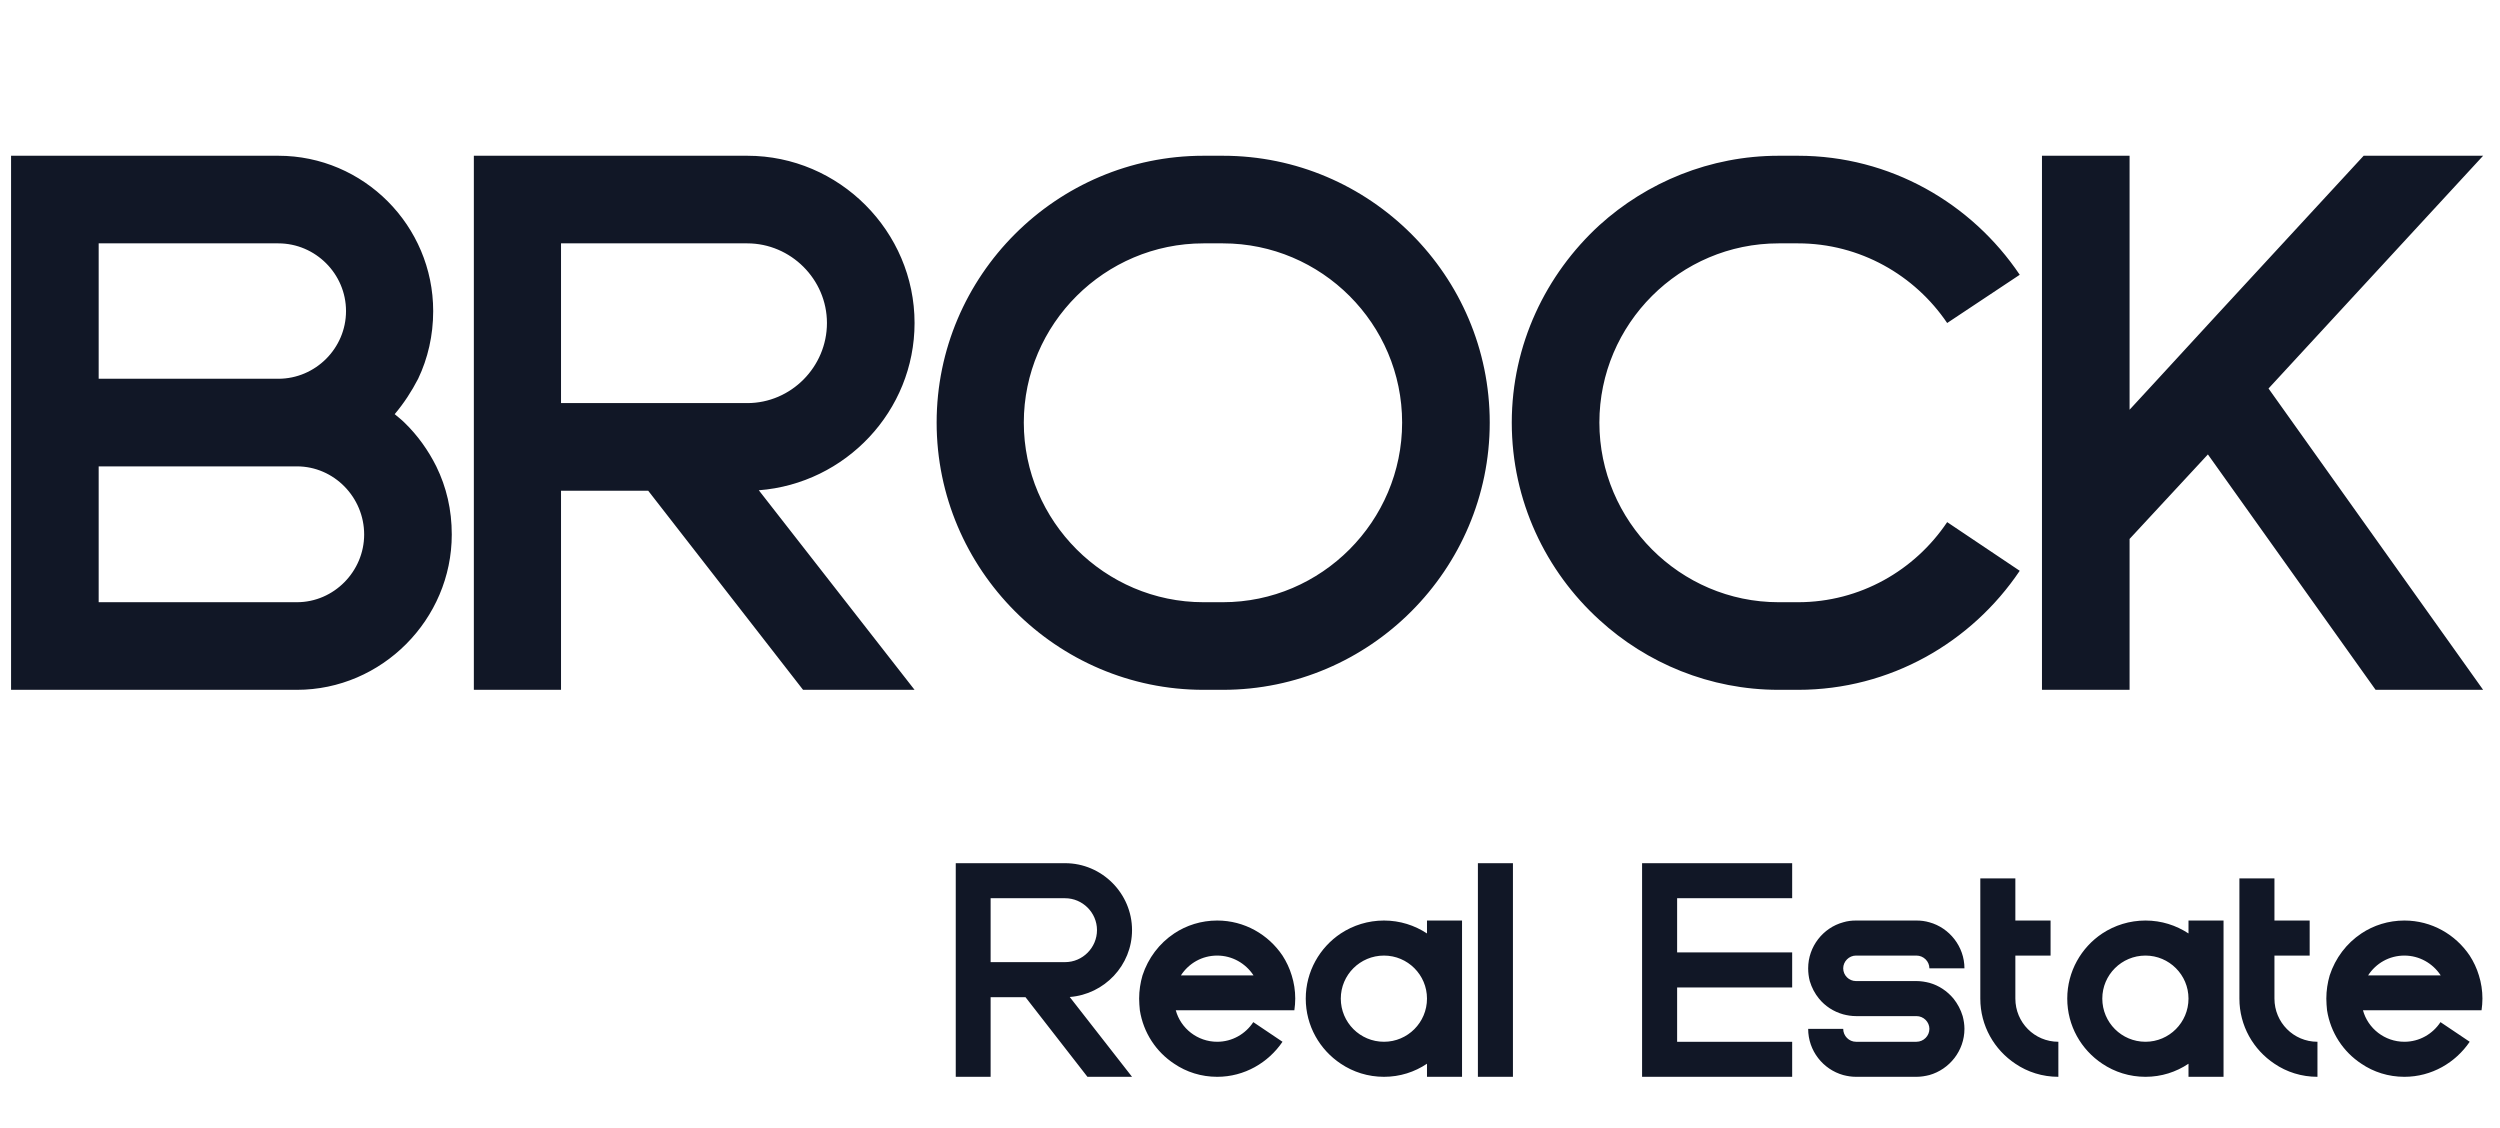 <svg width="113" height="51" viewBox="0 0 113 51" fill="none" xmlns="http://www.w3.org/2000/svg">
<path d="M4.46 27.22H13.42C15.1 27.22 16.46 25.82 16.46 24.16C16.46 22.48 15.1 21.08 13.42 21.08H4.46V27.22ZM0.5 21.08V19.1V17.12V7.04H4.46H12.58C16.44 7.04 19.58 10.2 19.58 14.06C19.58 15.16 19.34 16.2 18.9 17.12C18.6 17.7 18.26 18.22 17.84 18.72C17.98 18.84 18.14 18.96 18.28 19.1C18.88 19.68 19.36 20.36 19.72 21.08C20.18 22.02 20.42 23.04 20.42 24.16C20.42 28 17.26 31.18 13.42 31.18H4.46H0.5V21.08ZM4.46 17.12H12.58C14.26 17.12 15.64 15.74 15.64 14.06C15.64 12.38 14.26 11 12.58 11H4.46V17.12ZM25.358 31.18H21.418V22.18V7.04H25.358H33.778C37.938 7.04 41.338 10.46 41.338 14.6C41.338 18.58 38.218 21.86 34.298 22.16L41.338 31.18H36.298L29.298 22.18H25.358V31.18ZM25.358 18.22H29.158H31.218H33.778C35.758 18.22 37.378 16.58 37.378 14.6C37.378 12.62 35.738 11 33.778 11H25.358V18.22ZM54.396 7.04H55.276C61.916 7.04 67.336 12.46 67.336 19.1C67.336 25.74 61.916 31.18 55.276 31.18H54.396C47.756 31.18 42.336 25.74 42.336 19.1C42.336 12.46 47.756 7.04 54.396 7.04ZM54.396 11C49.936 11 46.276 14.64 46.276 19.1C46.276 23.56 49.936 27.22 54.396 27.22H55.276C59.736 27.22 63.376 23.56 63.376 19.1C63.376 14.64 59.736 11 55.276 11H54.396ZM80.392 27.22H81.272C84.072 27.22 86.552 25.78 88.012 23.6L91.292 25.8C89.112 29.04 85.432 31.18 81.272 31.18H80.392C77.292 31.18 74.432 29.98 72.292 28.02C69.872 25.82 68.332 22.64 68.332 19.1C68.332 15.58 69.872 12.4 72.292 10.18C74.432 8.24 77.292 7.04 80.392 7.04H81.272C85.432 7.04 89.112 9.18 91.292 12.42L88.012 14.6C86.552 12.44 84.072 11 81.272 11H80.392C75.932 11 72.292 14.64 72.292 19.1C72.292 23.56 75.932 27.22 80.392 27.22ZM92.297 28.64V22.82V7.04H96.257V8.76V15.58V18.52L97.437 17.24L100.177 14.26L106.837 7.04H112.237L102.537 17.56L112.237 31.18H107.377L99.797 20.54L96.257 24.36V31.18H92.297V28.64Z" fill="#111726"/>
<path d="M44.776 48.672H43.2V45.072V39.016H44.776H48.144C49.808 39.016 51.168 40.384 51.168 42.04C51.168 43.632 49.92 44.944 48.352 45.064L51.168 48.672H49.152L46.352 45.072H44.776V48.672ZM44.776 43.488H46.296H47.12H48.144C48.936 43.488 49.584 42.832 49.584 42.04C49.584 41.248 48.928 40.6 48.144 40.6H44.776V43.488ZM53.377 44.088H56.633H56.657C56.657 44.08 56.649 44.08 56.649 44.072C56.297 43.544 55.697 43.192 55.017 43.192C54.329 43.192 53.729 43.544 53.377 44.088ZM55.017 48.672C54.297 48.672 53.625 48.456 53.073 48.08C52.257 47.544 51.681 46.68 51.521 45.664C51.505 45.496 51.489 45.312 51.489 45.136C51.489 44.776 51.545 44.416 51.641 44.088C51.897 43.304 52.401 42.64 53.073 42.192C53.625 41.824 54.297 41.608 55.017 41.608C56.249 41.608 57.329 42.24 57.969 43.192C58.145 43.464 58.289 43.768 58.385 44.088C58.489 44.416 58.545 44.776 58.545 45.136C58.545 45.312 58.529 45.496 58.505 45.664H56.889H55.841H54.257H53.145C53.369 46.488 54.129 47.088 55.017 47.088C55.697 47.088 56.297 46.736 56.649 46.2L57.969 47.088C57.329 48.032 56.249 48.672 55.017 48.672ZM62.556 47.088C63.628 47.088 64.5 46.216 64.5 45.136C64.5 44.064 63.628 43.192 62.556 43.192C61.476 43.192 60.604 44.064 60.604 45.136C60.604 46.216 61.476 47.088 62.556 47.088ZM60.604 48.08C59.652 47.448 59.02 46.368 59.02 45.136C59.02 43.912 59.652 42.824 60.604 42.192C61.164 41.824 61.836 41.608 62.556 41.608C63.276 41.608 63.94 41.824 64.5 42.192V41.608H66.084V45.136V48.672H64.5V48.08C63.94 48.456 63.276 48.672 62.556 48.672C61.836 48.672 61.164 48.456 60.604 48.08ZM66.801 39.016H68.385V48.672H66.801V39.016ZM81.006 47.088V48.672H74.222V47.088V44.632V43.048V40.6V39.016H81.006V40.6H75.806V43.048H81.006V44.632H75.806V47.088H81.006ZM83.313 46.504C83.313 46.824 83.577 47.088 83.889 47.088H86.625C86.945 47.088 87.209 46.824 87.209 46.504C87.209 46.192 86.945 45.928 86.625 45.928H83.889C83.689 45.928 83.497 45.896 83.313 45.848C82.881 45.728 82.497 45.48 82.217 45.136C82.033 44.912 81.889 44.64 81.801 44.344C81.753 44.16 81.729 43.968 81.729 43.768C81.729 42.784 82.401 41.936 83.313 41.688C83.497 41.632 83.689 41.608 83.889 41.608H86.625C86.825 41.608 87.017 41.632 87.209 41.688C88.113 41.936 88.793 42.784 88.793 43.768H87.209C87.209 43.456 86.945 43.192 86.625 43.192H83.889C83.577 43.192 83.313 43.456 83.313 43.768C83.313 44.088 83.577 44.344 83.889 44.344H86.625C86.825 44.344 87.017 44.376 87.209 44.424C87.641 44.544 88.017 44.8 88.297 45.136C88.481 45.368 88.625 45.632 88.713 45.928C88.761 46.112 88.793 46.304 88.793 46.504C88.793 47.496 88.113 48.336 87.209 48.592C87.017 48.64 86.825 48.672 86.625 48.672H83.889C83.689 48.672 83.497 48.64 83.313 48.592C82.401 48.336 81.729 47.496 81.729 46.504H83.313ZM89.51 45.136V39.704H91.094V41.608H92.686V43.192H91.094V45.136C91.094 46.216 91.958 47.088 93.038 47.088V48.672C92.318 48.672 91.646 48.456 91.094 48.08C90.142 47.448 89.51 46.368 89.51 45.136ZM96.976 47.088C98.048 47.088 98.92 46.216 98.92 45.136C98.92 44.064 98.048 43.192 96.976 43.192C95.896 43.192 95.024 44.064 95.024 45.136C95.024 46.216 95.896 47.088 96.976 47.088ZM95.024 48.08C94.072 47.448 93.44 46.368 93.44 45.136C93.44 43.912 94.072 42.824 95.024 42.192C95.584 41.824 96.256 41.608 96.976 41.608C97.696 41.608 98.36 41.824 98.92 42.192V41.608H100.504V45.136V48.672H98.92V48.08C98.36 48.456 97.696 48.672 96.976 48.672C96.256 48.672 95.584 48.456 95.024 48.08ZM101.221 45.136V39.704H102.805V41.608H104.397V43.192H102.805V45.136C102.805 46.216 103.669 47.088 104.749 47.088V48.672C104.029 48.672 103.357 48.456 102.805 48.08C101.853 47.448 101.221 46.368 101.221 45.136ZM107.038 44.088H110.294H110.318C110.318 44.08 110.31 44.08 110.31 44.072C109.958 43.544 109.358 43.192 108.678 43.192C107.99 43.192 107.39 43.544 107.038 44.088ZM108.678 48.672C107.958 48.672 107.286 48.456 106.734 48.08C105.918 47.544 105.342 46.68 105.182 45.664C105.166 45.496 105.15 45.312 105.15 45.136C105.15 44.776 105.206 44.416 105.302 44.088C105.558 43.304 106.062 42.64 106.734 42.192C107.286 41.824 107.958 41.608 108.678 41.608C109.91 41.608 110.99 42.24 111.63 43.192C111.806 43.464 111.95 43.768 112.046 44.088C112.15 44.416 112.206 44.776 112.206 45.136C112.206 45.312 112.19 45.496 112.166 45.664H110.55H109.502H107.918H106.806C107.03 46.488 107.79 47.088 108.678 47.088C109.358 47.088 109.958 46.736 110.31 46.2L111.63 47.088C110.99 48.032 109.91 48.672 108.678 48.672Z" fill="#111726"/>
</svg>
